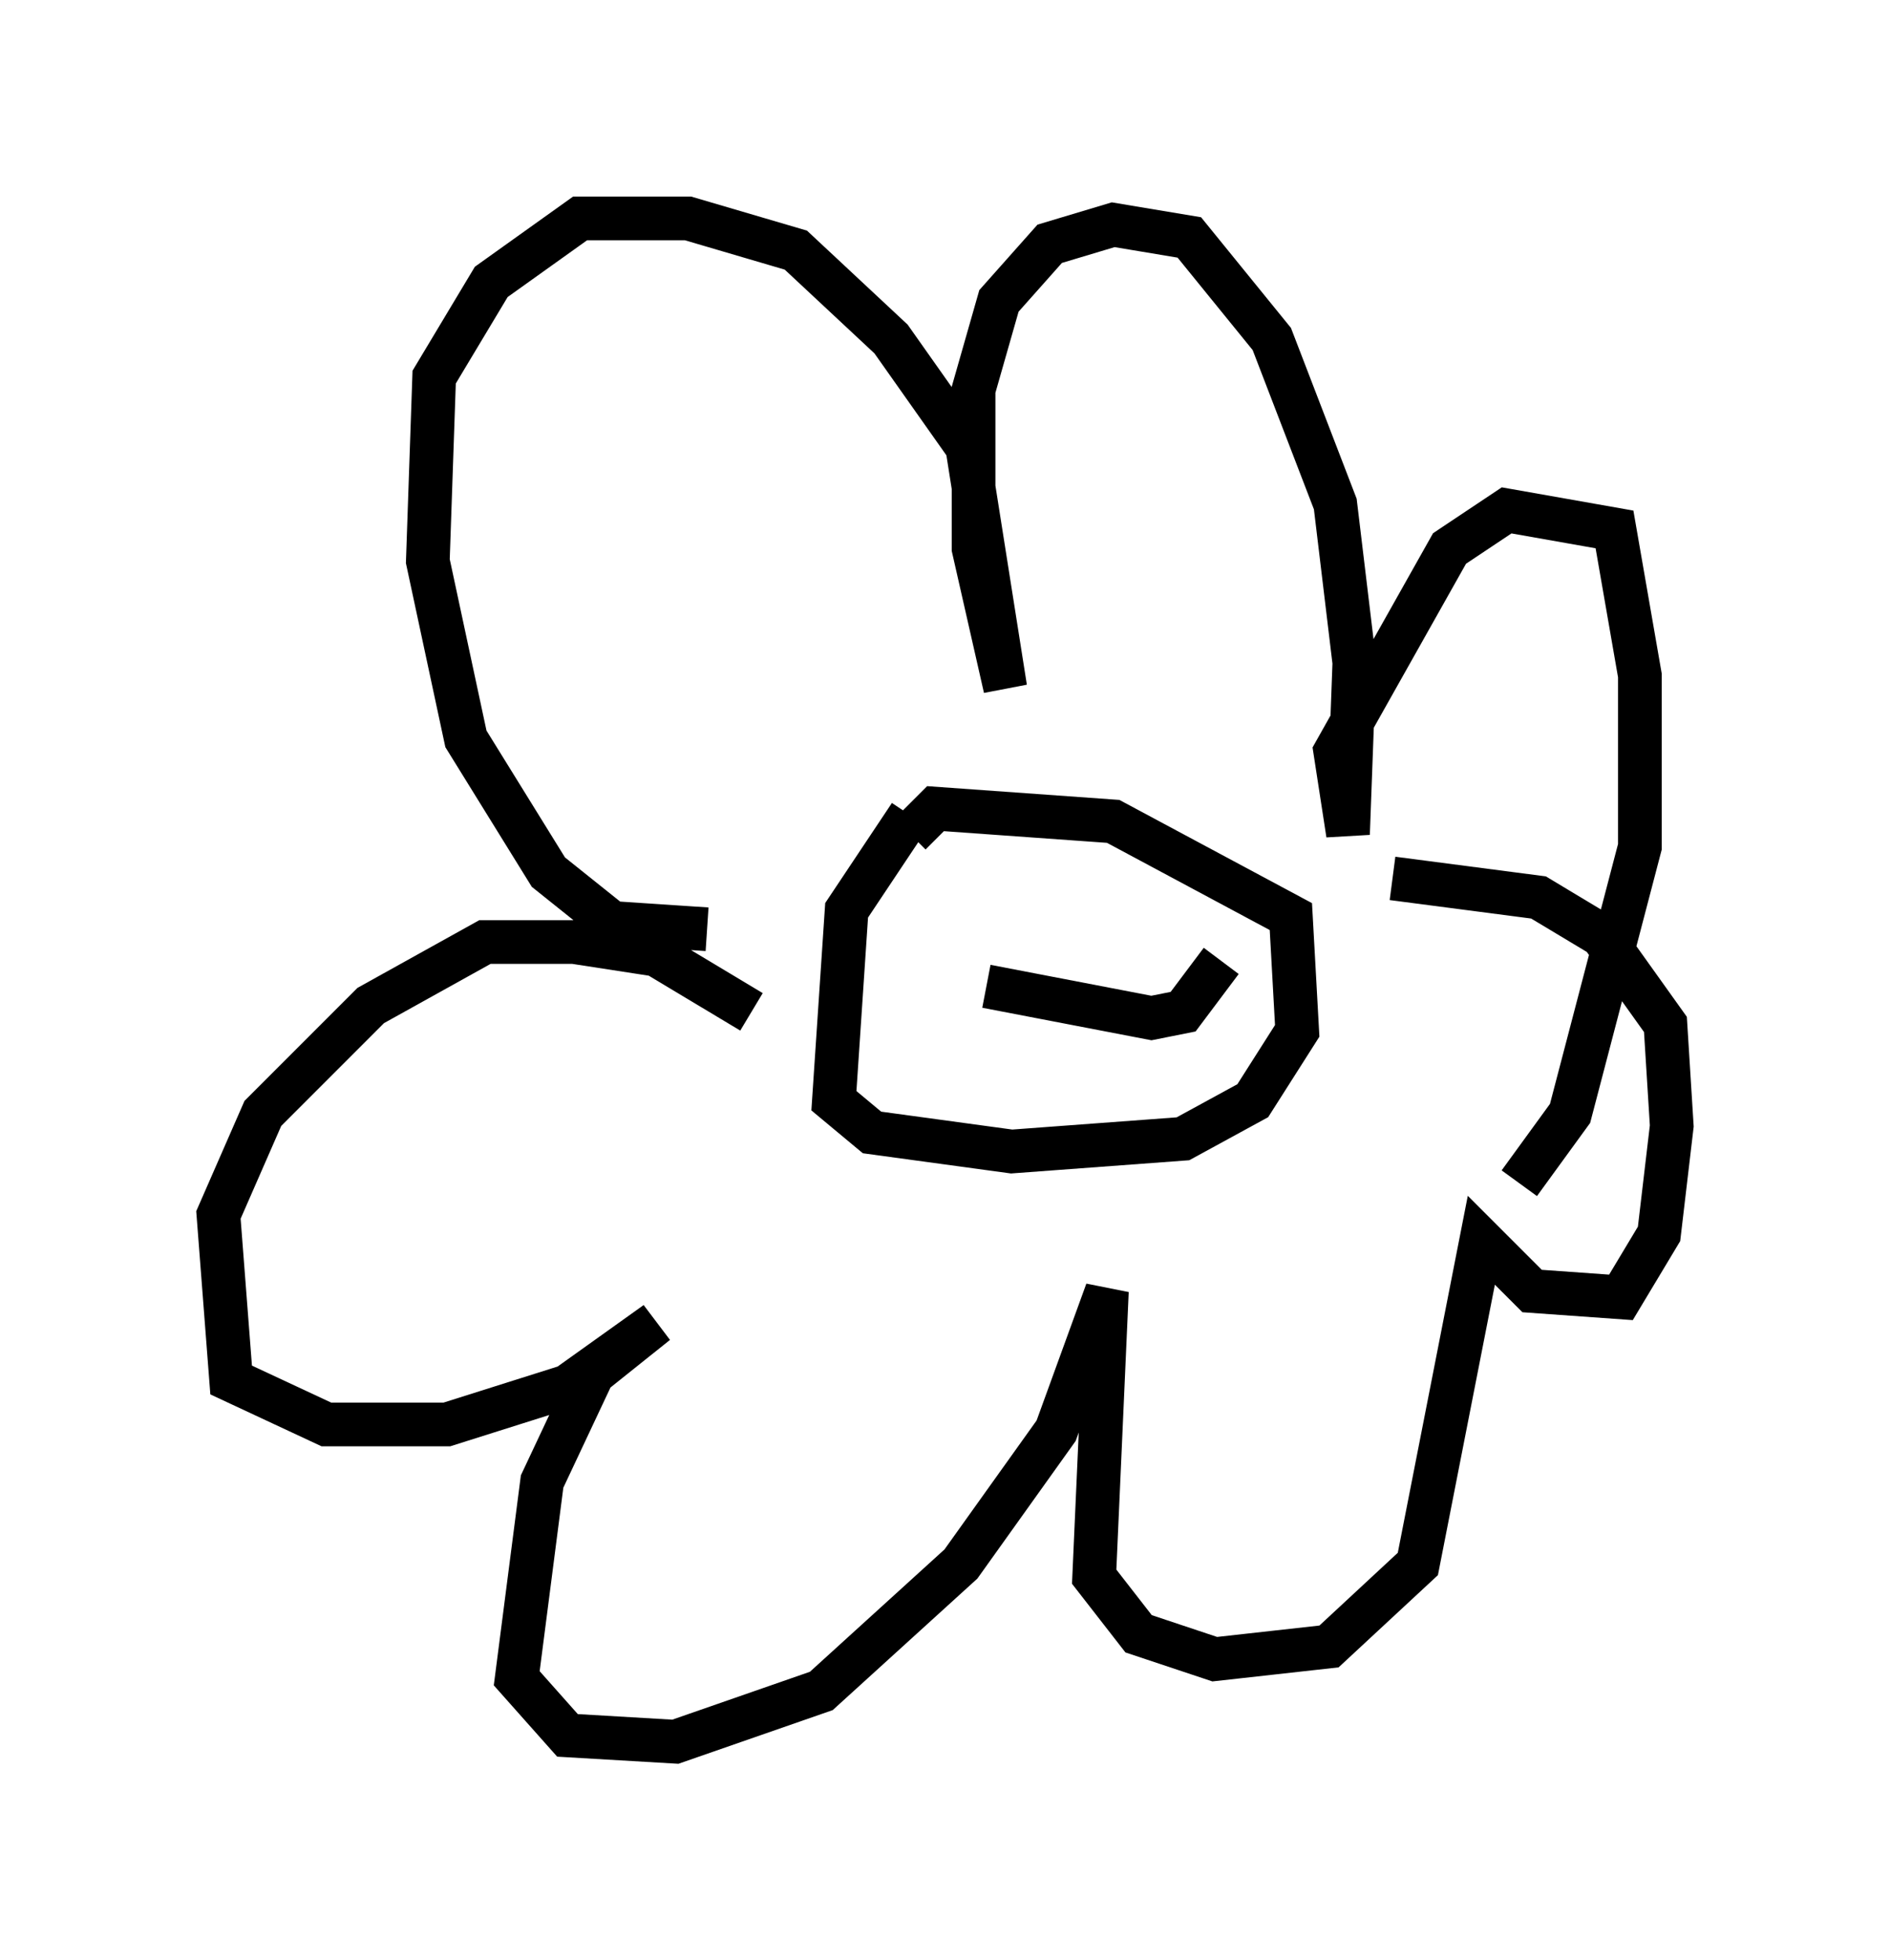 <?xml version="1.0" encoding="utf-8" ?>
<svg baseProfile="full" height="44.86" version="1.1" width="43.262" xmlns="http://www.w3.org/2000/svg" xmlns:ev="http://www.w3.org/2001/xml-events" xmlns:xlink="http://www.w3.org/1999/xlink"><defs /><rect fill="white" height="44.86" width="43.262" x="0" y="0" /><path d="M21.704, 18.508 m-0.872, 0.145 l-1.453, 2.179 -0.291, 4.358 l0.872, 0.726 3.196, 0.436 l3.922, -0.291 1.598, -0.872 l1.017, -1.598 -0.145, -2.615 l-4.067, -2.179 -4.067, -0.291 l-0.581, 0.581 m-4.648, 2.179 l-2.179, -0.145 -1.453, -1.162 l-1.888, -3.05 -0.872, -4.067 l0.145, -4.212 1.307, -2.179 l2.034, -1.453 2.469, 0.0 l2.469, 0.726 2.179, 2.034 l1.743, 2.469 0.872, 5.52 l-0.726, -3.196 0.0, -3.631 l0.581, -2.034 1.162, -1.307 l1.453, -0.436 1.743, 0.291 l1.888, 2.324 1.453, 3.777 l0.436, 3.631 -0.145, 3.922 l-0.291, -1.888 2.615, -4.648 l1.307, -0.872 2.469, 0.436 l0.581, 3.341 0.0, 3.922 l-1.598, 6.101 -1.162, 1.598 m-17.575, -3.922 l-2.179, -1.307 -1.888, -0.291 l-2.034, 0.0 -2.615, 1.453 l-2.469, 2.469 -1.017, 2.324 l0.291, 3.777 2.179, 1.017 l2.76, 0.0 2.76, -0.872 l2.034, -1.453 -1.453, 1.162 l-1.162, 2.469 -0.581, 4.503 l1.162, 1.307 2.469, 0.145 l3.341, -1.162 3.196, -2.905 l2.179, -3.05 1.162, -3.196 l-0.291, 6.536 1.017, 1.307 l1.743, 0.581 2.615, -0.291 l2.034, -1.888 1.453, -7.408 l1.162, 1.162 2.034, 0.145 l0.872, -1.453 0.291, -2.469 l-0.145, -2.324 -1.453, -2.034 l-1.453, -0.872 -3.341, -0.436 m-9.296, 2.469 l3.777, 0.726 0.726, -0.145 l0.872, -1.162 m-5.084, -0.436 l0.0, 0.0 m4.793, -1.453 l0.0, 0.0 m-5.084, 1.743 l0.0, 0.0 m3.922, -1.598 l0.0, 0.0 " fill="none" stroke="black" stroke-width="1" /></svg>
